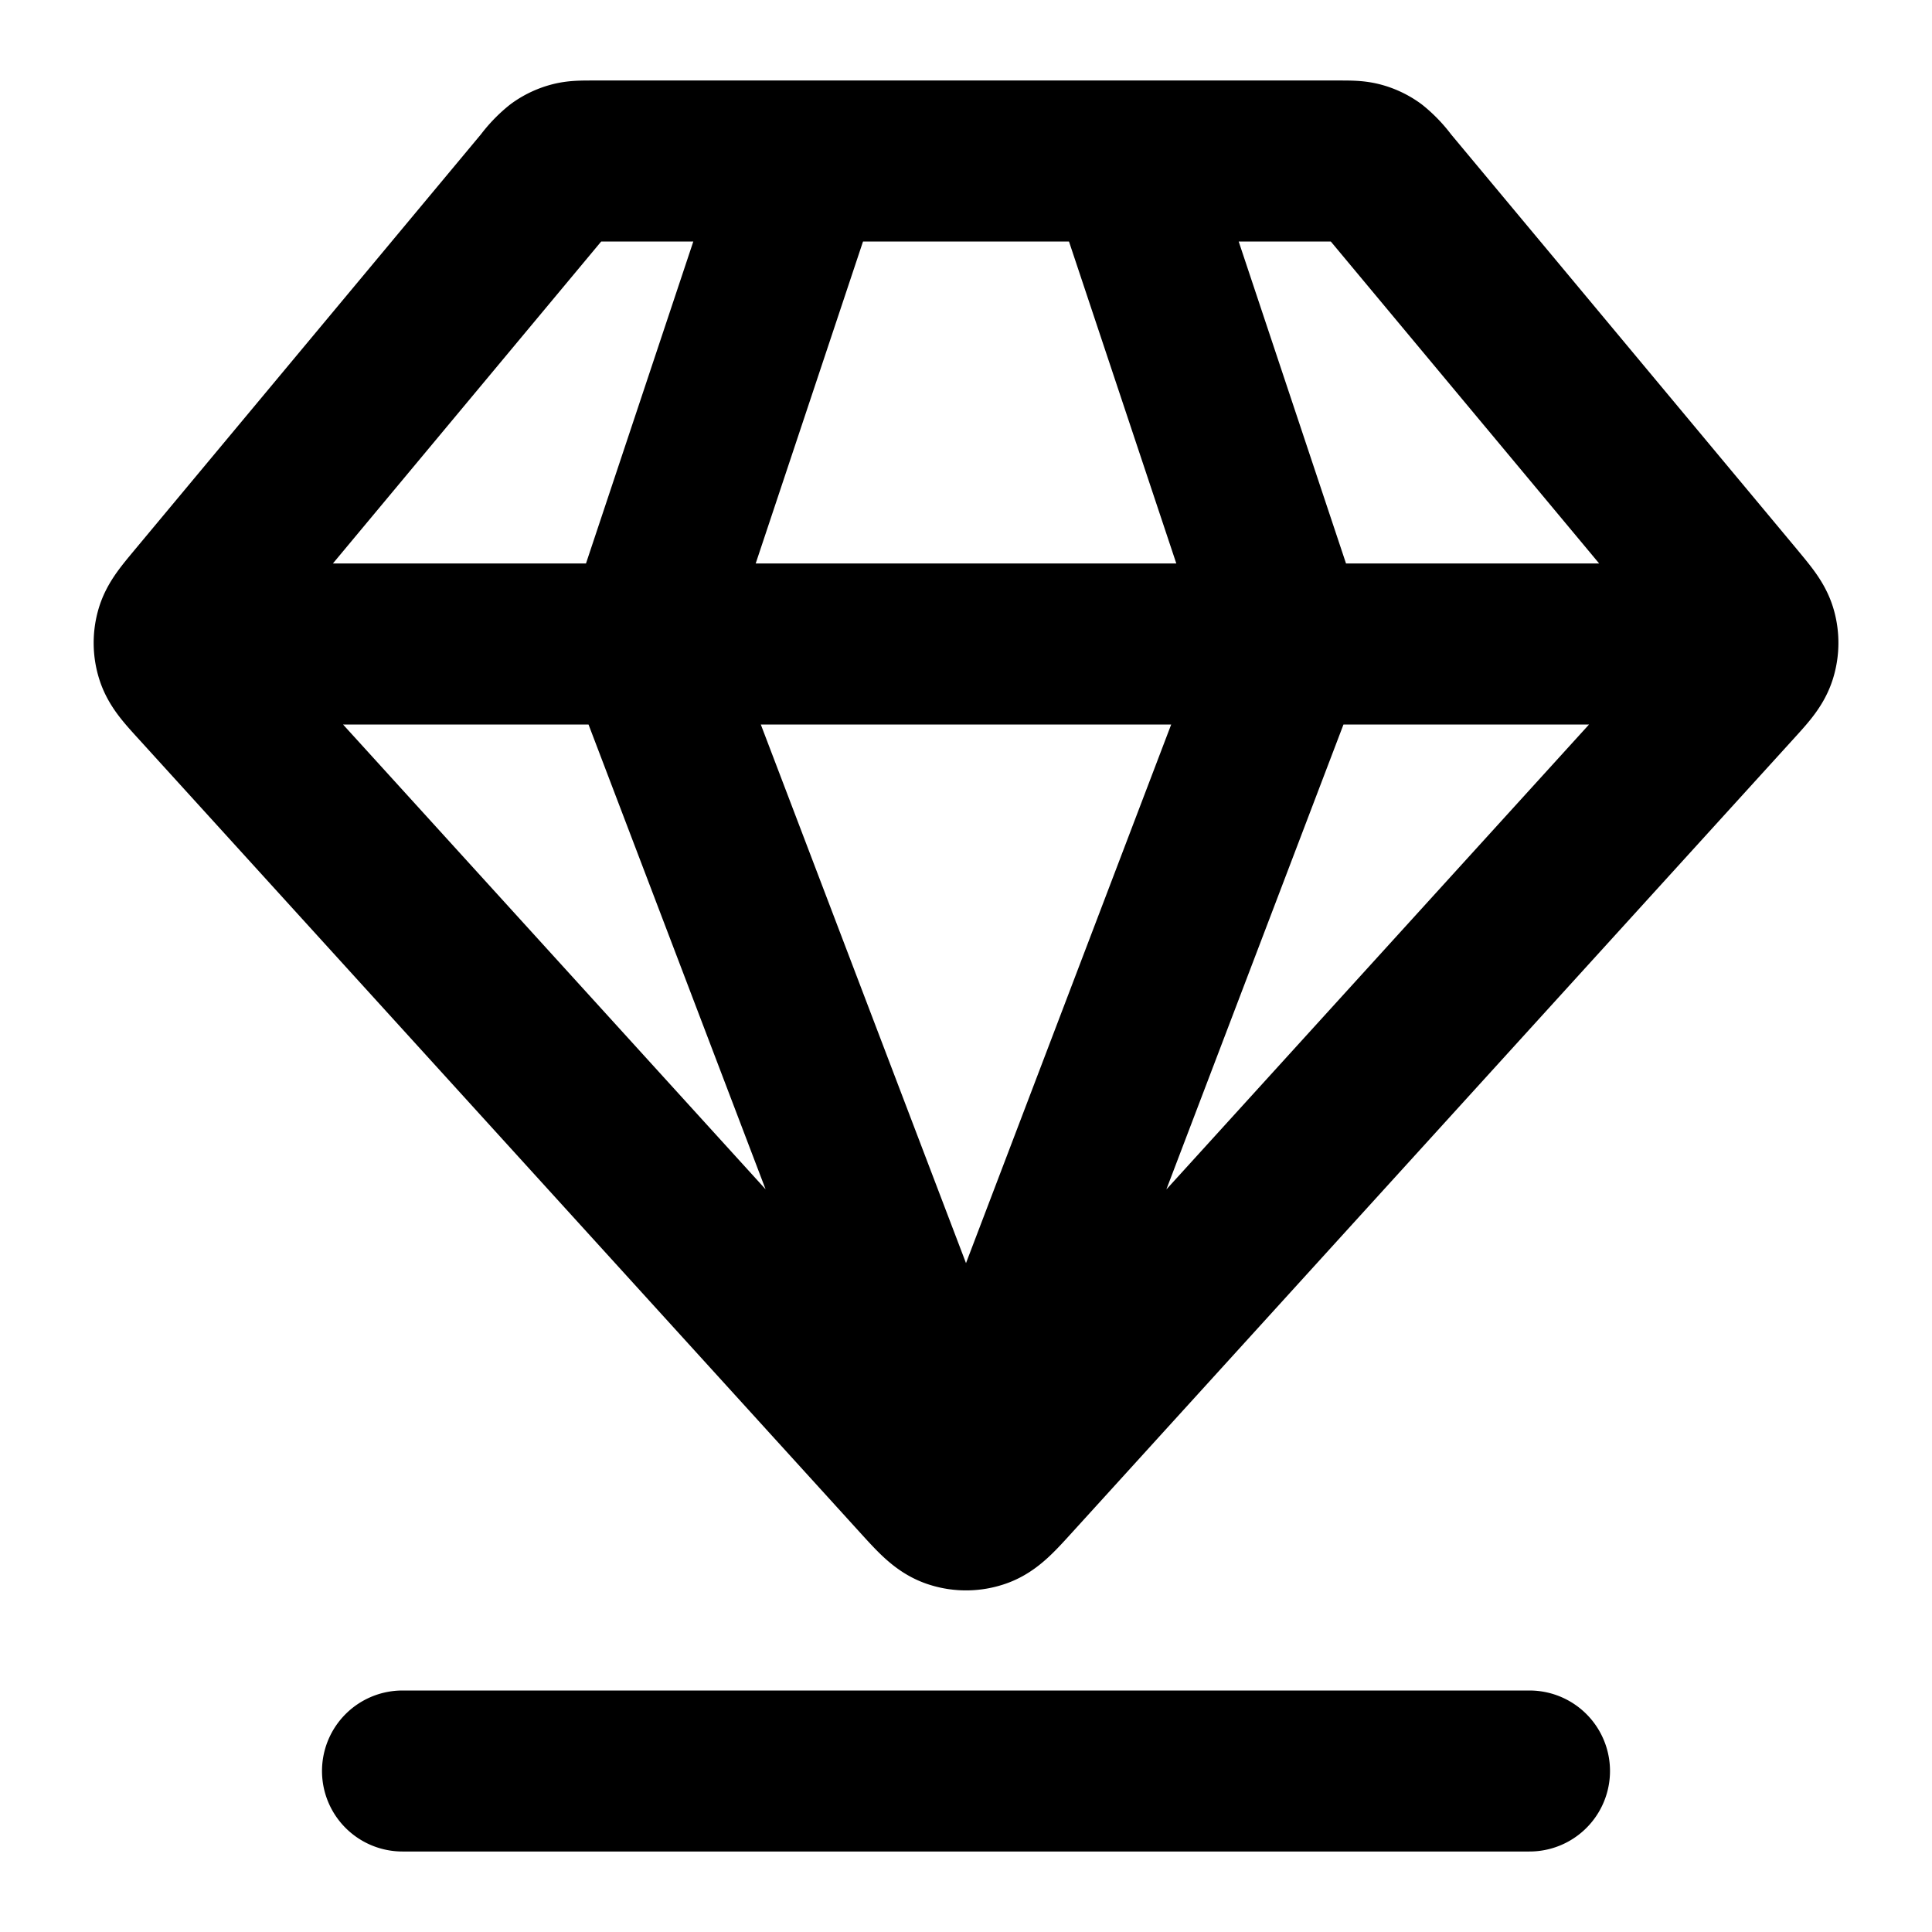 <svg fill="none" xmlns="http://www.w3.org/2000/svg" viewBox="0 0 24 24"><path d="M5 22h14M2.5 8h19M10 2 8 8l4 10.5L16 8l-2-6m-1.408 16.349 8.94-9.834c.166-.182.249-.274.282-.378a.5.5 0 0 0 .006-.282c-.028-.106-.108-.2-.265-.39L17.24 2.288a1.073 1.073 0 0 0-.186-.197.5.5 0 0 0-.158-.074C16.832 2 16.763 2 16.626 2H7.375c-.138 0-.207 0-.27.017a.5.5 0 0 0-.158.074 1.08 1.08 0 0 0-.187.197L2.446 7.465c-.158.19-.237.284-.265.39a.5.5 0 0 0 .006.282c.033.104.116.196.282.378l8.94 9.834c.205.226.307.338.428.38a.5.5 0 0 0 .327 0c.12-.041.223-.154.428-.38Z" stroke="currentColor" stroke-width="2" stroke-linecap="round" stroke-linejoin="round"/></svg>